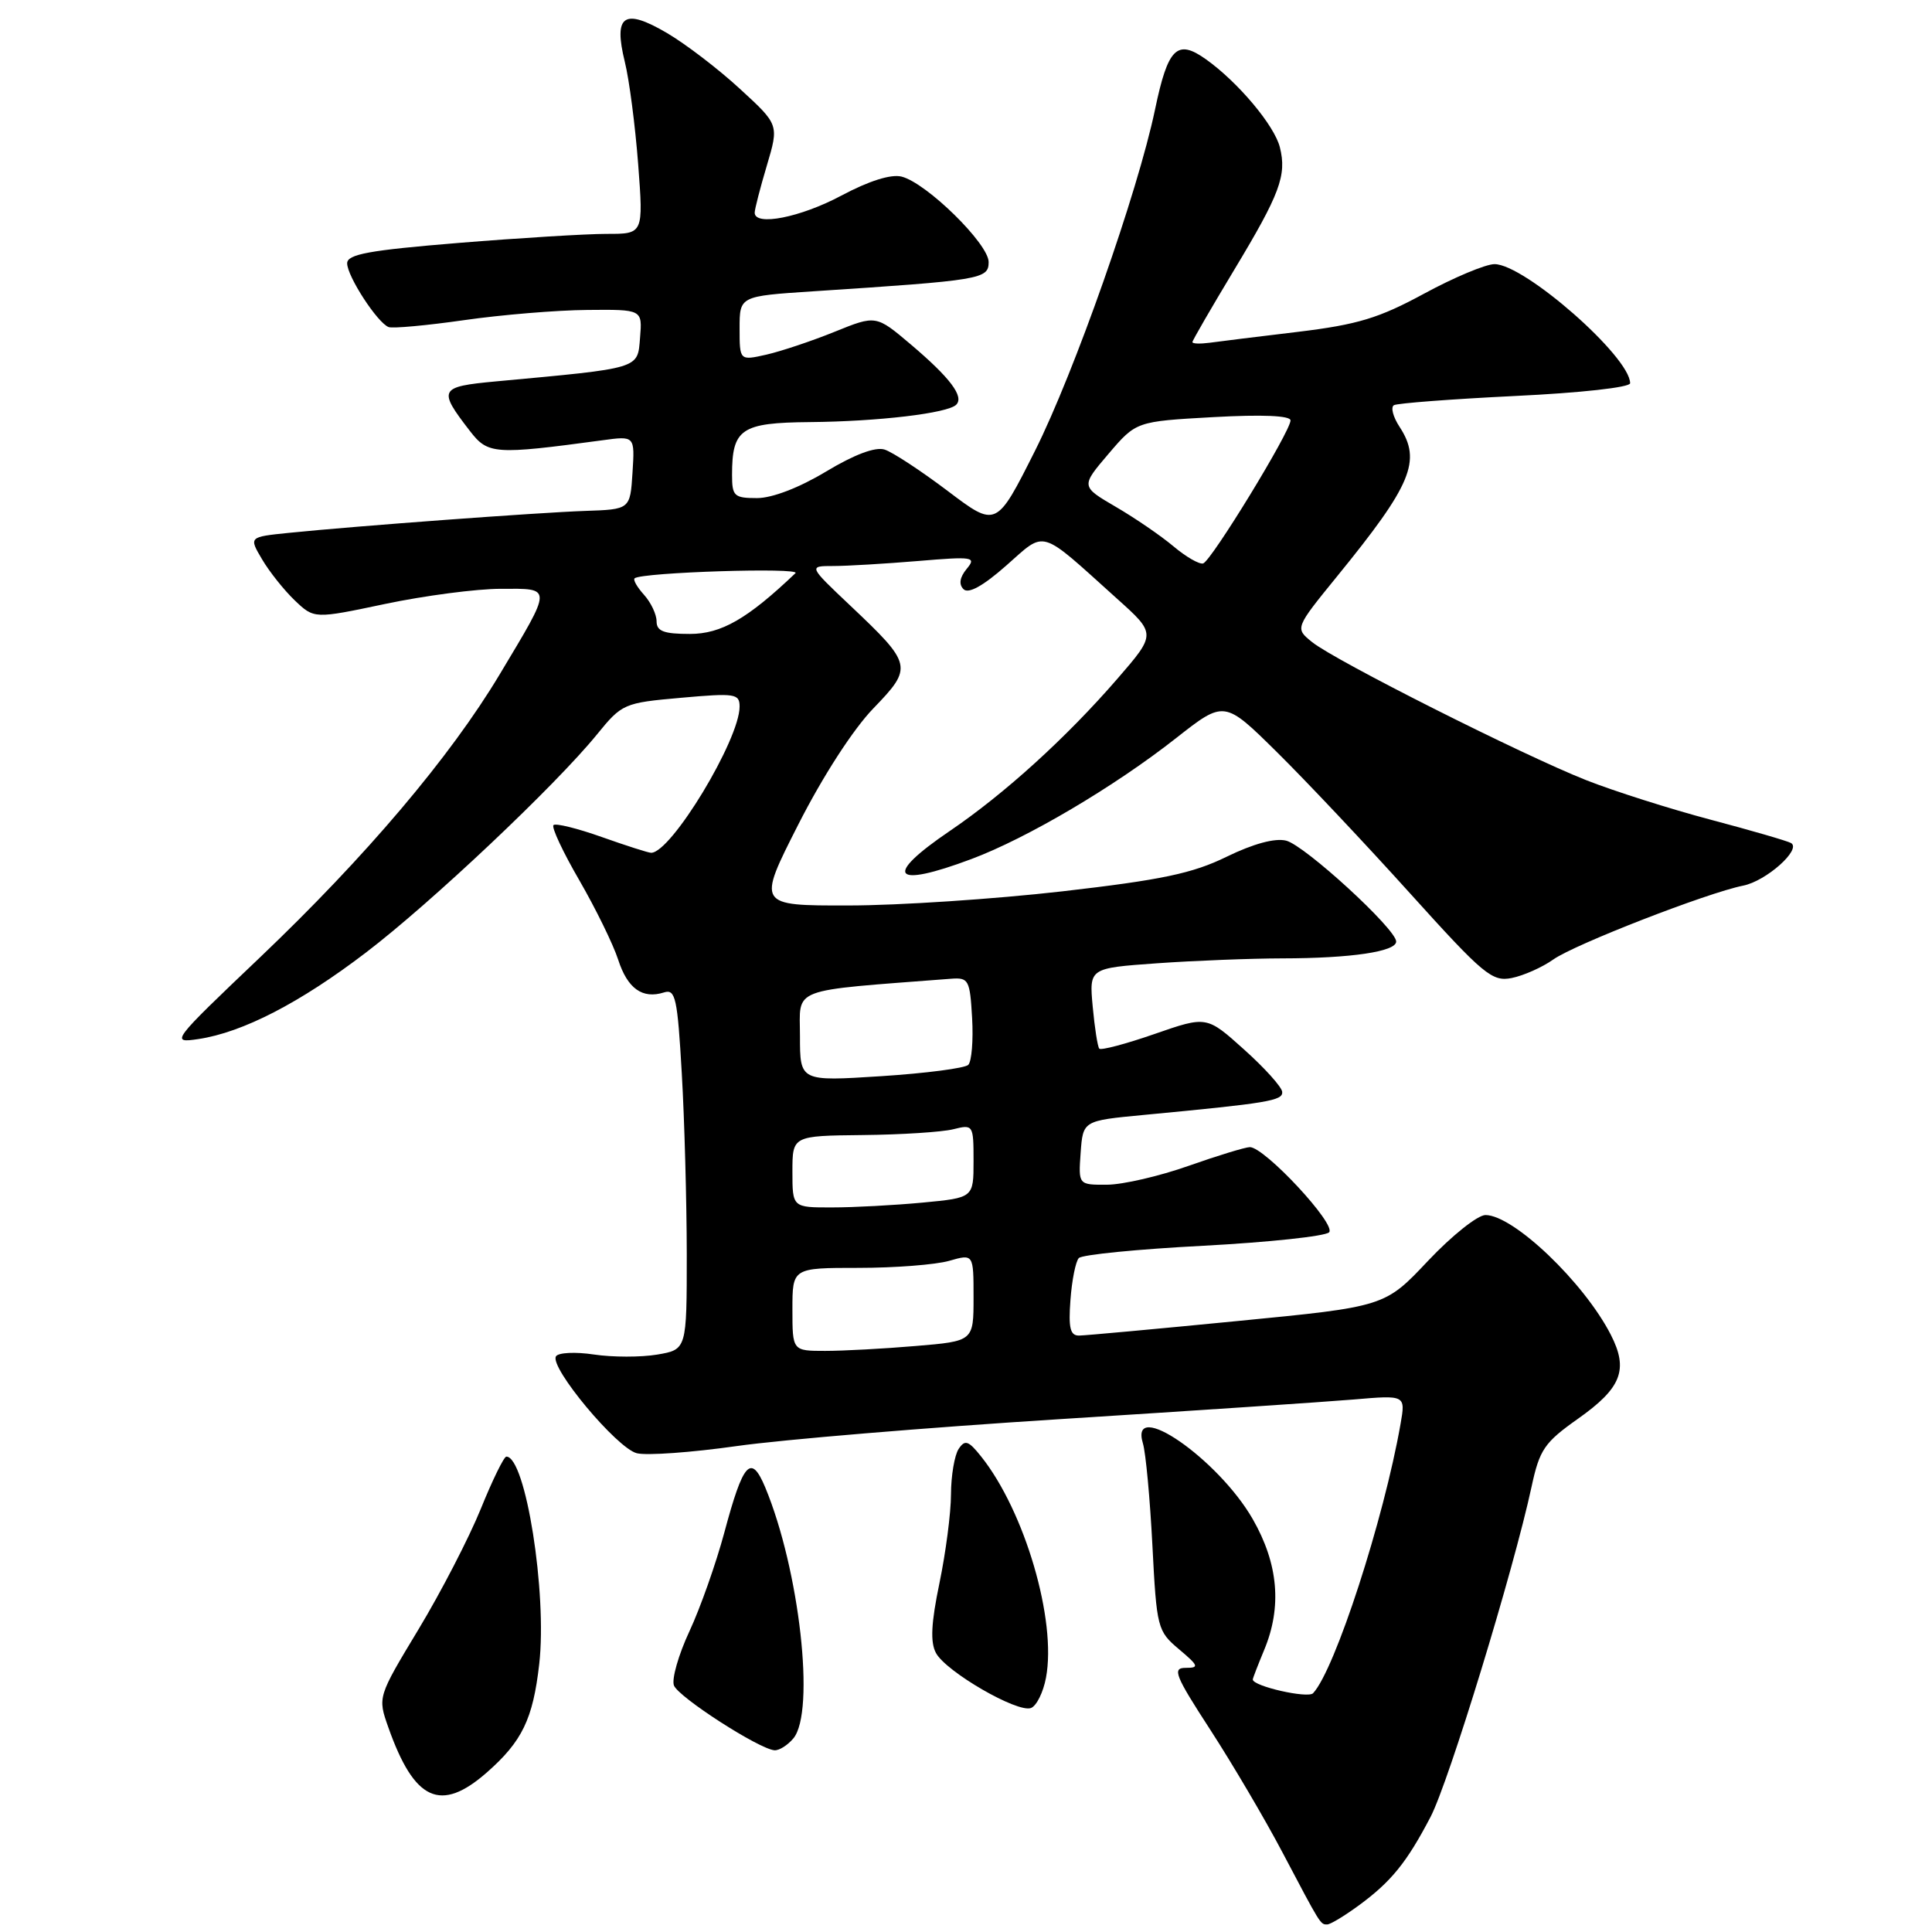 <?xml version="1.0" encoding="UTF-8" standalone="no"?>
<!DOCTYPE svg PUBLIC "-//W3C//DTD SVG 1.1//EN" "http://www.w3.org/Graphics/SVG/1.1/DTD/svg11.dtd" >
<svg xmlns="http://www.w3.org/2000/svg" xmlns:xlink="http://www.w3.org/1999/xlink" version="1.1" viewBox="0 0 256 256">
 <g >
 <path fill="currentColor"
d=" M 180.06 252.47 C 184.35 249.32 186.40 246.79 189.56 240.74 C 191.98 236.10 200.56 208.06 202.94 197.00 C 204.00 192.07 204.64 191.14 209.08 188.00 C 214.86 183.92 215.81 181.49 213.44 176.86 C 209.89 169.93 200.54 161.00 196.83 161.00 C 195.80 161.00 192.37 163.73 189.22 167.07 C 183.50 173.14 183.50 173.14 164.00 175.04 C 153.28 176.09 143.82 176.96 142.99 176.97 C 141.81 176.99 141.56 175.98 141.84 172.25 C 142.03 169.64 142.53 167.14 142.95 166.70 C 143.37 166.25 150.78 165.52 159.43 165.07 C 168.09 164.61 175.59 163.81 176.11 163.29 C 177.13 162.27 167.57 152.00 165.61 152.00 C 165.00 152.01 161.35 153.12 157.50 154.48 C 153.65 155.84 148.79 156.97 146.69 156.98 C 142.89 157.00 142.89 157.00 143.19 152.75 C 143.50 148.50 143.50 148.50 151.50 147.74 C 168.07 146.17 170.00 145.85 169.90 144.68 C 169.84 144.03 167.57 141.50 164.84 139.06 C 159.89 134.61 159.89 134.61 152.98 137.01 C 149.18 138.33 145.89 139.20 145.66 138.95 C 145.44 138.70 145.05 136.20 144.79 133.39 C 144.32 128.28 144.32 128.28 153.31 127.64 C 158.26 127.29 165.73 127.00 169.90 126.99 C 179.03 126.98 185.00 126.09 185.00 124.76 C 185.00 123.11 172.90 112.01 170.42 111.39 C 168.94 111.02 166.07 111.80 162.54 113.52 C 158.03 115.73 153.95 116.59 140.74 118.11 C 131.81 119.13 119.06 119.98 112.41 119.98 C 100.32 120.00 100.32 120.00 105.78 109.25 C 109.02 102.86 113.06 96.62 115.72 93.87 C 121.00 88.40 120.92 88.05 112.65 80.23 C 107.12 75.00 107.12 75.00 110.41 75.00 C 112.22 75.00 117.25 74.70 121.60 74.34 C 128.97 73.72 129.41 73.79 128.09 75.38 C 127.17 76.50 127.02 77.42 127.67 78.07 C 128.32 78.72 130.26 77.65 133.32 74.95 C 138.66 70.25 137.56 69.92 147.98 79.30 C 153.21 83.99 153.21 83.99 148.05 89.95 C 141.30 97.74 133.11 105.18 125.85 110.11 C 116.98 116.13 118.23 117.76 128.71 113.83 C 136.09 111.07 147.64 104.25 155.83 97.81 C 162.23 92.78 162.23 92.78 169.18 99.64 C 173.00 103.41 180.93 111.82 186.80 118.33 C 196.60 129.19 197.71 130.11 200.32 129.59 C 201.89 129.27 204.37 128.17 205.83 127.13 C 208.68 125.12 226.19 118.31 230.98 117.35 C 234.02 116.75 238.73 112.56 237.33 111.71 C 236.87 111.44 232.09 110.05 226.69 108.62 C 221.29 107.19 213.87 104.83 210.19 103.38 C 201.71 100.03 176.87 87.52 173.86 85.08 C 171.58 83.24 171.58 83.24 177.17 76.37 C 187.06 64.23 188.39 61.05 185.45 56.56 C 184.59 55.25 184.25 53.96 184.70 53.69 C 185.14 53.43 192.36 52.88 200.75 52.47 C 209.41 52.06 216.00 51.33 216.00 50.78 C 216.00 47.28 202.01 35.00 198.03 35.00 C 196.86 35.00 192.66 36.76 188.70 38.91 C 182.71 42.16 179.90 43.01 172.00 43.97 C 166.78 44.59 161.49 45.25 160.25 45.42 C 159.01 45.58 158.00 45.55 158.00 45.33 C 158.00 45.12 160.49 40.82 163.53 35.77 C 169.60 25.70 170.52 23.23 169.59 19.52 C 168.87 16.62 164.04 10.88 159.80 7.86 C 155.97 5.13 154.76 6.32 153.05 14.50 C 150.76 25.46 142.35 49.36 137.15 59.72 C 132.02 69.93 132.02 69.93 125.57 65.05 C 122.02 62.37 118.26 59.90 117.21 59.57 C 115.99 59.18 113.20 60.23 109.46 62.48 C 105.91 64.62 102.32 66.00 100.31 66.00 C 97.28 66.00 97.00 65.74 97.00 62.93 C 97.00 56.82 98.19 56.01 107.29 55.93 C 116.37 55.85 125.57 54.76 126.70 53.63 C 127.78 52.56 125.91 50.07 120.71 45.66 C 116.08 41.74 116.08 41.74 110.60 43.96 C 107.59 45.18 103.52 46.54 101.56 46.99 C 98.00 47.79 98.00 47.79 98.00 43.51 C 98.00 39.24 98.00 39.24 107.75 38.60 C 130.06 37.14 131.00 36.99 131.00 34.72 C 131.00 32.31 122.77 24.23 119.46 23.40 C 118.06 23.05 115.14 23.97 111.48 25.92 C 106.07 28.81 100.00 30.01 100.00 28.18 C 100.00 27.73 100.72 24.92 101.61 21.94 C 103.22 16.52 103.22 16.52 98.04 11.77 C 95.20 9.15 90.84 5.82 88.37 4.37 C 82.67 1.03 81.27 1.99 82.79 8.19 C 83.38 10.56 84.17 16.66 84.56 21.75 C 85.26 31.00 85.26 31.00 80.38 30.99 C 77.70 30.99 68.86 31.53 60.75 32.19 C 48.89 33.16 46.00 33.69 46.00 34.89 C 46.00 36.61 50.02 42.79 51.50 43.34 C 52.05 43.54 56.55 43.13 61.50 42.42 C 66.45 41.71 73.79 41.10 77.81 41.07 C 85.12 41.00 85.12 41.00 84.81 44.75 C 84.47 48.92 85.03 48.75 65.68 50.54 C 58.18 51.24 58.00 51.59 62.26 57.10 C 64.66 60.21 65.49 60.27 79.81 58.34 C 84.12 57.75 84.12 57.75 83.81 62.63 C 83.50 67.50 83.50 67.50 77.50 67.70 C 71.26 67.92 47.40 69.68 38.24 70.61 C 32.97 71.15 32.97 71.15 34.73 74.12 C 35.69 75.75 37.64 78.20 39.05 79.55 C 41.63 82.01 41.63 82.01 51.06 80.02 C 56.25 78.93 63.14 78.02 66.36 78.02 C 73.25 78.00 73.26 77.59 66.21 89.36 C 59.66 100.30 48.48 113.50 34.44 126.87 C 22.67 138.07 22.56 138.23 26.29 137.68 C 32.16 136.80 39.75 132.89 48.50 126.21 C 57.13 119.63 73.59 104.09 79.10 97.32 C 82.42 93.24 82.67 93.13 90.25 92.46 C 97.40 91.82 98.00 91.91 98.00 93.63 C 98.00 98.02 88.93 113.00 86.28 113.00 C 85.92 113.00 82.98 112.06 79.74 110.91 C 76.50 109.76 73.62 109.05 73.34 109.33 C 73.05 109.61 74.60 112.92 76.78 116.67 C 78.95 120.43 81.26 125.15 81.91 127.16 C 83.15 131.00 85.13 132.41 87.99 131.50 C 89.50 131.02 89.77 132.23 90.34 142.23 C 90.70 148.43 90.99 159.20 91.00 166.16 C 91.00 178.82 91.00 178.82 87.08 179.49 C 84.93 179.85 81.16 179.85 78.70 179.48 C 76.25 179.11 73.98 179.22 73.67 179.72 C 72.78 181.16 81.74 191.90 84.38 192.56 C 85.68 192.89 91.65 192.46 97.63 191.61 C 103.61 190.76 122.90 189.15 140.50 188.04 C 158.10 186.93 175.59 185.76 179.37 185.44 C 186.25 184.85 186.25 184.85 185.58 188.68 C 183.36 201.34 176.88 221.29 173.99 224.36 C 173.31 225.09 166.00 223.43 166.00 222.54 C 166.00 222.38 166.68 220.63 167.50 218.65 C 169.89 212.94 169.39 207.22 166.00 201.30 C 161.42 193.31 149.61 185.16 151.44 191.25 C 151.82 192.49 152.38 198.58 152.70 204.78 C 153.26 215.72 153.37 216.13 156.22 218.53 C 158.84 220.74 158.93 221.00 157.10 221.00 C 155.29 221.00 155.69 222.00 160.40 229.25 C 163.34 233.79 167.62 241.06 169.91 245.41 C 175.04 255.14 174.95 255.00 175.86 255.00 C 176.28 255.00 178.16 253.86 180.06 252.47 Z  M 64.52 234.85 C 69.19 230.74 70.62 227.79 71.45 220.50 C 72.52 211.11 69.64 192.96 67.09 193.01 C 66.77 193.02 65.24 196.14 63.70 199.95 C 62.15 203.76 58.45 210.93 55.47 215.87 C 50.04 224.87 50.04 224.87 51.45 228.87 C 54.90 238.64 58.38 240.24 64.52 234.85 Z  M 105.13 230.34 C 108.06 226.80 105.94 207.99 101.39 197.07 C 99.51 192.59 98.48 193.73 95.98 203.06 C 94.88 207.15 92.80 213.05 91.35 216.16 C 89.90 219.27 88.98 222.50 89.30 223.33 C 89.89 224.88 100.60 231.78 102.63 231.92 C 103.25 231.96 104.37 231.25 105.13 230.34 Z  M 138.60 222.30 C 140.03 214.70 135.79 200.25 130.01 193.00 C 128.32 190.88 127.86 190.73 127.02 192.00 C 126.48 192.82 126.02 195.53 126.01 198.00 C 126.01 200.47 125.31 205.78 124.48 209.78 C 123.38 215.07 123.25 217.60 124.02 219.03 C 125.35 221.51 134.83 227.00 136.61 226.32 C 137.35 226.04 138.24 224.23 138.60 222.30 Z  M 105.00 173.50 C 105.00 168.00 105.00 168.00 113.76 168.00 C 118.57 168.00 123.97 167.58 125.76 167.07 C 129.00 166.14 129.00 166.14 129.00 171.92 C 129.00 177.71 129.00 177.71 121.35 178.35 C 117.14 178.71 111.74 179.00 109.35 179.00 C 105.00 179.00 105.00 179.00 105.00 173.50 Z  M 105.00 155.25 C 105.00 150.50 105.00 150.50 114.33 150.40 C 119.45 150.35 124.85 150.00 126.32 149.63 C 128.95 148.97 129.00 149.05 129.00 153.84 C 129.00 158.71 129.00 158.71 122.25 159.35 C 118.54 159.70 113.14 159.99 110.25 159.99 C 105.00 160.00 105.00 160.00 105.00 155.25 Z  M 106.00 137.30 C 106.00 130.74 104.36 131.36 126.00 129.69 C 128.35 129.51 128.52 129.83 128.81 134.89 C 128.98 137.86 128.75 140.65 128.30 141.10 C 127.86 141.54 122.66 142.22 116.75 142.60 C 106.00 143.29 106.00 143.29 106.00 137.30 Z  M 87.00 82.33 C 87.00 81.41 86.25 79.83 85.34 78.82 C 84.43 77.81 83.86 76.83 84.09 76.63 C 85.01 75.83 106.24 75.16 105.40 75.95 C 99.05 82.00 95.58 84.00 91.41 84.00 C 87.96 84.00 87.00 83.64 87.00 82.33 Z  M 155.50 72.40 C 153.85 71.01 150.41 68.65 147.85 67.16 C 143.21 64.45 143.21 64.45 146.88 60.14 C 150.55 55.84 150.55 55.84 160.78 55.27 C 167.28 54.91 171.00 55.07 171.00 55.71 C 171.00 57.16 160.50 74.34 159.42 74.66 C 158.91 74.80 157.15 73.79 155.50 72.40 Z "/>
</g>
</svg>